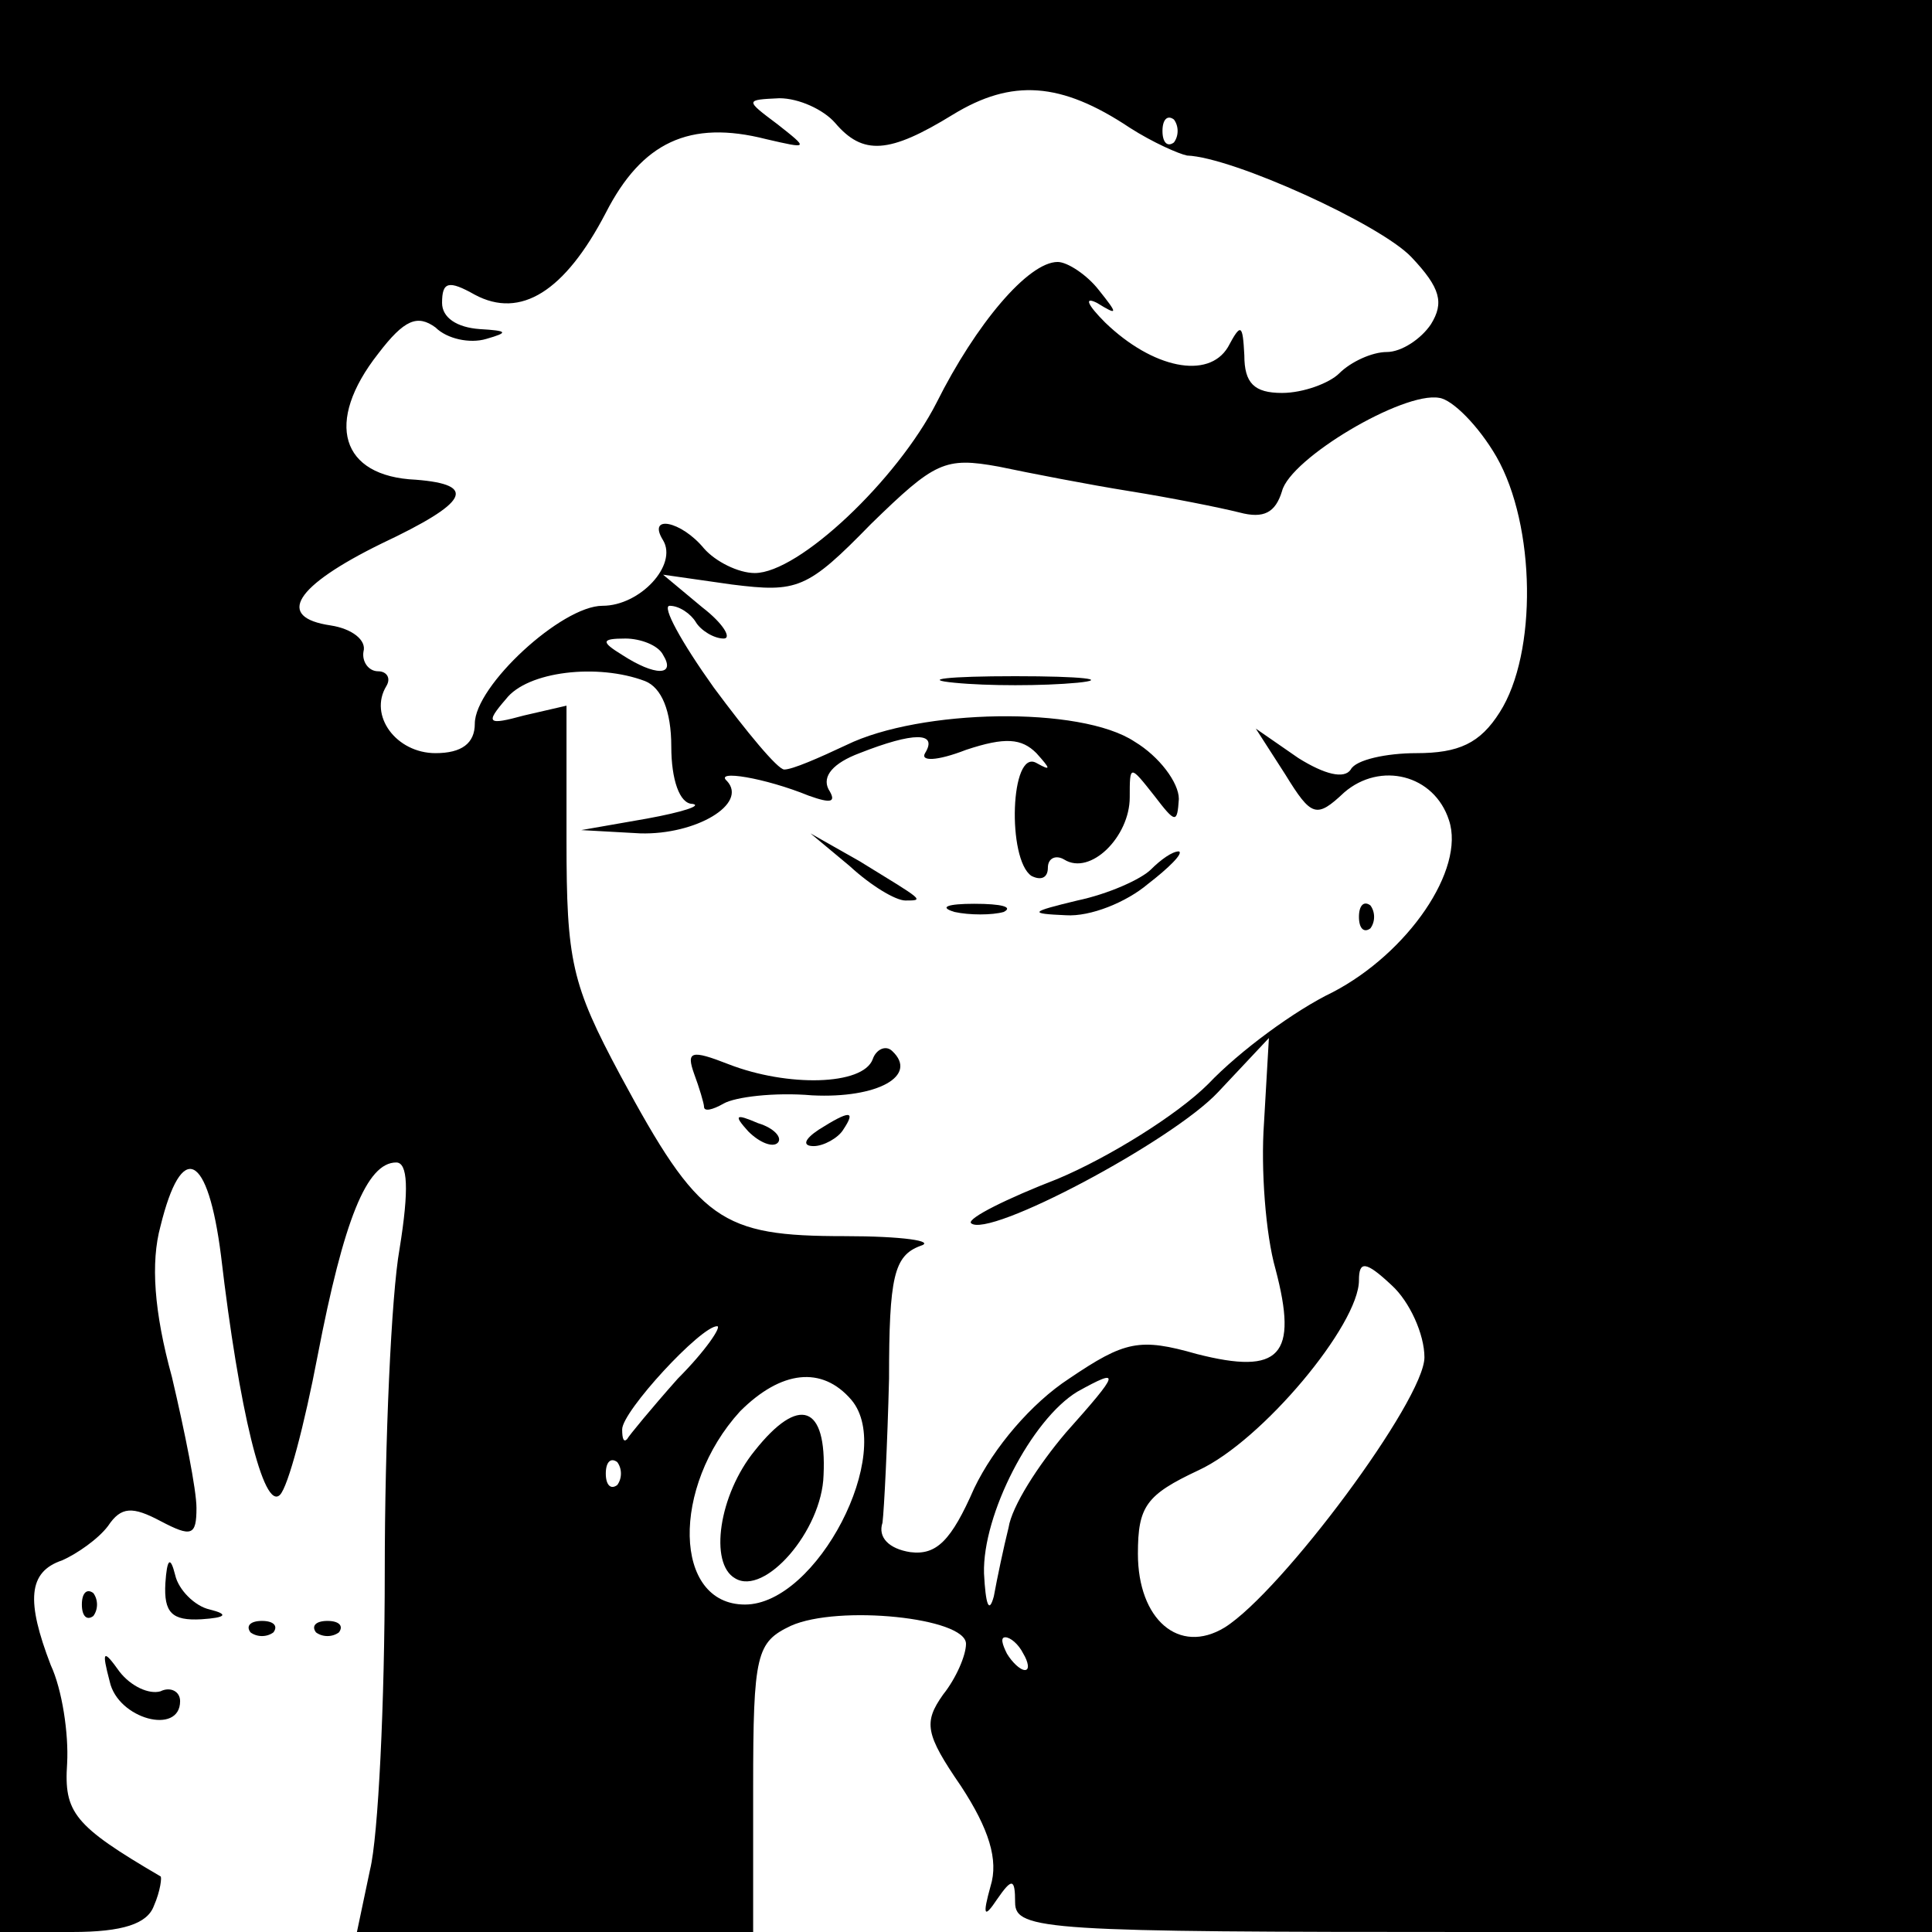 <?xml version="1.0" standalone="no"?>
<!DOCTYPE svg PUBLIC "-//W3C//DTD SVG 20010904//EN"
 "http://www.w3.org/TR/2001/REC-SVG-20010904/DTD/svg10.dtd">
<svg version="1.0" xmlns="http://www.w3.org/2000/svg"
 width="118pt" height="118pt" viewBox="0 0 118 118"
 preserveAspectRatio="xMidYMid meet">
<g transform="translate(0,118) scale(0.1,-0.1)"
fill="#000000" stroke="none">
<path d="M0 590 l0 -590 44 0 c31 0 46 5 50 16 4 9 5 18 4 18 -53 31 -59 39
-57 69 1 18 -3 45 -10 60 -15 39 -14 57 7 64 9 4 22 13 28 21 8 12 15 12 32 3
19 -10 22 -9 22 8 0 11 -7 46 -15 80 -11 40 -13 70 -7 92 13 53 29 45 37 -18
11 -94 26 -156 36 -146 5 5 15 43 23 85 16 83 30 118 48 118 7 0 8 -16 2 -53
-5 -28 -9 -117 -9 -197 0 -80 -4 -162 -9 -182 l-8 -38 121 0 121 0 0 88 c0 82
2 89 23 99 29 13 107 5 107 -11 0 -7 -6 -21 -14 -31 -12 -17 -11 -24 11 -56
17 -26 23 -45 18 -61 -5 -18 -4 -20 4 -8 9 13 11 13 11 -2 0 -17 20 -18 280
-18 l280 0 0 590 0 590 -590 0 -590 0 0 -590z m690 512 c14 -9 30 -16 35 -17
28 -1 118 -42 137 -62 18 -19 20 -28 12 -41 -6 -9 -18 -17 -27 -17 -9 0 -22
-6 -29 -13 -6 -6 -22 -12 -35 -12 -17 0 -23 6 -23 23 -1 19 -2 20 -10 5 -12
-20 -46 -13 -75 15 -11 11 -13 16 -5 12 13 -8 13 -7 1 8 -7 9 -19 17 -25 17
-18 0 -50 -38 -74 -86 -24 -47 -84 -104 -111 -104 -10 0 -24 7 -31 15 -14 17
-35 21 -25 5 9 -15 -14 -40 -37 -40 -25 0 -78 -49 -78 -72 0 -12 -8 -18 -24
-18 -24 0 -41 23 -30 41 3 5 0 9 -5 9 -6 0 -10 6 -9 12 2 7 -7 14 -20 16 -34
5 -22 24 31 50 53 25 59 36 21 39 -46 2 -56 35 -23 77 16 21 24 24 35 16 7 -7
21 -10 31 -7 14 4 13 5 -4 6 -14 1 -23 7 -23 16 0 13 4 14 20 5 28 -15 55 2
80 50 22 43 51 57 98 45 26 -6 26 -6 7 9 -20 15 -20 15 1 16 12 0 27 -7 34
-15 17 -20 33 -19 72 5 36 22 66 20 108 -8z m27 -9 c-4 -3 -7 0 -7 7 0 7 3 10
7 7 3 -4 3 -10 0 -14z m197 -192 c24 -42 25 -120 2 -156 -12 -19 -25 -25 -51
-25 -18 0 -37 -4 -40 -10 -4 -6 -16 -3 -32 7 l-26 18 18 -28 c16 -26 19 -27
36 -11 22 19 55 11 64 -17 10 -30 -25 -81 -71 -105 -23 -11 -57 -36 -76 -56
-19 -19 -61 -45 -92 -58 -31 -12 -55 -24 -53 -27 10 -10 123 50 151 80 l31 33
-3 -52 c-2 -28 1 -68 7 -89 14 -53 3 -65 -48 -52 -35 10 -44 8 -78 -15 -23
-15 -46 -42 -58 -67 -14 -32 -23 -41 -39 -39 -13 2 -20 9 -17 18 1 8 3 48 4
88 0 62 3 75 19 81 10 3 -11 6 -46 6 -76 0 -89 9 -137 98 -30 56 -33 70 -33
144 l0 82 -26 -6 c-22 -6 -24 -5 -11 10 13 17 56 22 85 11 10 -4 16 -18 16
-40 0 -20 5 -35 13 -35 6 -1 -6 -5 -28 -9 l-40 -7 36 -2 c34 -1 66 18 53 32
-8 7 23 2 50 -9 14 -5 17 -4 12 4 -4 8 3 16 19 22 33 13 48 13 40 0 -3 -5 7
-5 25 2 24 8 34 7 43 -2 9 -10 9 -11 0 -6 -16 9 -18 -59 -3 -69 6 -3 10 -1 10
5 0 6 5 8 10 5 16 -10 40 14 40 38 0 20 0 20 15 1 13 -17 14 -17 15 -2 0 10
-12 26 -27 35 -33 22 -131 20 -176 -2 -17 -8 -33 -15 -38 -15 -4 0 -23 23 -43
50 -20 28 -32 50 -27 50 6 0 13 -5 16 -10 3 -5 11 -10 17 -10 5 0 0 9 -13 19
l-24 20 42 -6 c40 -5 46 -3 85 37 39 38 45 41 78 35 19 -4 55 -11 80 -15 25
-4 55 -10 67 -13 15 -4 22 0 26 13 5 20 74 61 96 57 8 -1 24 -17 35 -36z
m-509 -121 c8 -13 -5 -13 -25 0 -13 8 -13 10 2 10 9 0 20 -4 23 -10z m465
-429 c0 -26 -87 -143 -122 -165 -28 -17 -53 5 -53 45 0 29 5 36 37 51 39 18
98 89 98 116 0 12 4 12 20 -3 11 -10 20 -30 20 -44z m-456 -13 c-16 -18 -30
-35 -31 -37 -2 -2 -3 0 -3 6 0 11 48 63 58 63 3 0 -7 -15 -24 -32z m106 -13
c27 -32 -21 -125 -65 -125 -44 0 -45 72 -3 118 25 25 50 28 68 7z m131 -20
c-17 -20 -33 -45 -35 -58 -3 -12 -7 -31 -9 -42 -3 -11 -5 -5 -6 14 -1 36 29
94 57 111 27 15 26 12 -7 -25z m-274 -32 c-4 -3 -7 0 -7 7 0 7 3 10 7 7 3 -4
3 -10 0 -14z m248 -103 c3 -5 4 -10 1 -10 -3 0 -8 5 -11 10 -3 6 -4 10 -1 10
3 0 8 -4 11 -10z"/>
<path d="M583 763 c20 -2 54 -2 75 0 20 2 3 4 -38 4 -41 0 -58 -2 -37 -4z"/>
<path d="M519 651 c13 -12 28 -21 34 -21 12 0 11 0 -28 24 l-30 17 24 -20z"/>
<path d="M703 649 c-6 -6 -26 -15 -45 -19 -29 -7 -30 -8 -7 -9 15 -1 37 8 50
19 13 10 22 19 19 20 -4 0 -11 -5 -17 -11z"/>
<path d="M583 623 c9 -2 23 -2 30 0 6 3 -1 5 -18 5 -16 0 -22 -2 -12 -5z"/>
<path d="M830 620 c0 -7 3 -10 7 -7 3 4 3 10 0 14 -4 3 -7 0 -7 -7z"/>
<path d="M424 524 c3 -8 6 -18 6 -20 0 -3 5 -2 12 2 7 4 31 7 54 5 40 -2 65
12 49 27 -4 4 -10 1 -12 -5 -6 -16 -52 -17 -88 -3 -23 9 -26 8 -21 -6z"/>
<path d="M457 489 c7 -7 15 -10 18 -7 3 3 -2 9 -12 12 -14 6 -15 5 -6 -5z"/>
<path d="M500 490 c-9 -6 -10 -10 -3 -10 6 0 15 5 18 10 8 12 4 12 -15 0z"/>
<path d="M461 294 c-22 -27 -28 -69 -12 -78 18 -11 53 29 54 63 2 43 -15 49
-42 15z"/>
<path d="M101 213 c-1 -18 4 -23 22 -22 15 1 17 3 5 6 -9 2 -19 12 -21 21 -3
12 -5 10 -6 -5z"/>
<path d="M50 200 c0 -7 3 -10 7 -7 3 4 3 10 0 14 -4 3 -7 0 -7 -7z"/>
<path d="M153 183 c4 -3 10 -3 14 0 3 4 0 7 -7 7 -7 0 -10 -3 -7 -7z"/>
<path d="M193 183 c4 -3 10 -3 14 0 3 4 0 7 -7 7 -7 0 -10 -3 -7 -7z"/>
<path d="M67 153 c5 -23 43 -33 43 -12 0 6 -6 9 -12 6 -7 -2 -18 3 -25 12 -10
14 -11 13 -6 -6z"/>
</g>
</svg>
